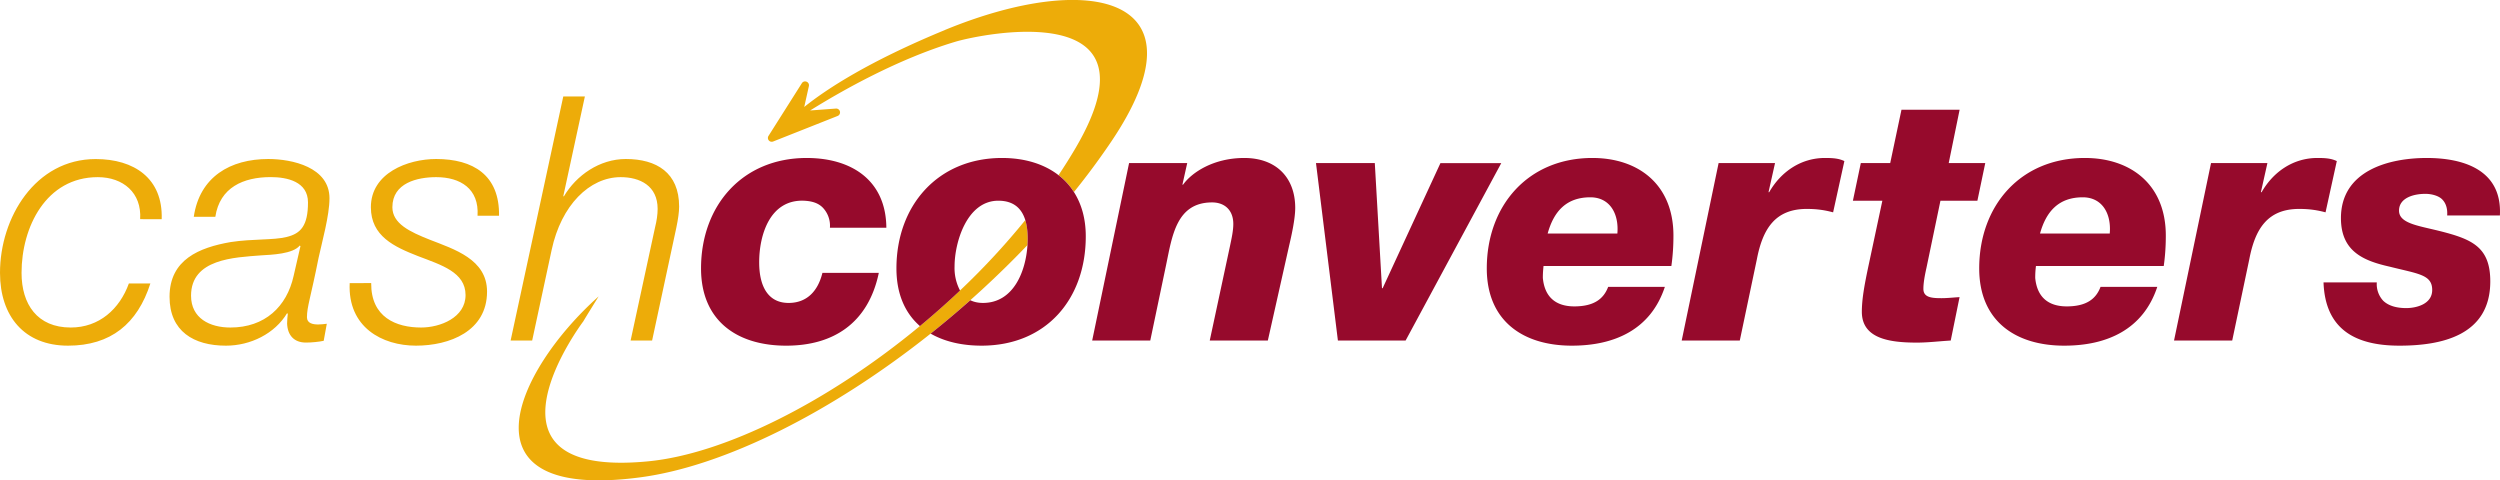 <svg xmlns="http://www.w3.org/2000/svg" width="483.78" height="92.97" viewBox="0 0 483.78 92.97">
  <path id="cclogo-cash" fill="#edac09" d="M27.12 42.41c.33-5.1-3.3-8.13-8.2-8.13-10 0-14.75 9.65-14.75 18.52 0 6.08 3.04 10.58 9.52 10.58 5.5 0 9.46-3.57 11.25-8.53h4.16c-2.5 7.8-7.67 12.04-15.94 12.04C4.7 66.89 0 61.19 0 52.79 0 42.16 6.8 30.78 18.52 30.78c7.4 0 13.03 3.7 12.77 11.64zM58.14 47.64l-.13-.13c-1.32 1.65-5.42 1.78-7.54 1.91-5.1.4-13.5.66-13.5 7.8 0 4.38 3.64 6.16 7.61 6.16 6.68 0 10.92-4.04 12.24-9.99zM37.5 41.95c1.13-7.74 7.08-11.18 14.42-11.18 4.63 0 11.84 1.59 11.84 7.6 0 3.32-1.45 8.47-2.11 11.52-1.52 7.67-2.25 9.45-2.25 11.5 0 1.2 1.19 1.4 2.18 1.4.6 0 1.06-.07 1.66-.14l-.6 3.3c-.93.2-2.32.34-3.44.34-2.32 0-3.57-1.45-3.64-3.7 0-.6.07-1.26.13-1.85l-.13-.14c-2.38 3.97-7.08 6.29-11.84 6.29-6.22 0-10.91-2.78-10.91-9.46 0-7.21 5.75-9.53 11.84-10.59 4.36-.66 8.2-.33 10.85-.99 2.7-.66 4.1-2.18 4.1-6.68 0-4.03-4.04-4.9-7.21-4.9-5.3 0-9.86 2-10.72 7.68zM71.83 54.78c-.06 6.62 4.83 8.6 9.66 8.6 3.7 0 8.6-1.92 8.6-6.28 0-4.43-4.7-5.82-9.2-7.54-4.56-1.79-9.12-3.84-9.12-9.46 0-6.62 7.14-9.33 12.63-9.33 7.15 0 12.3 3.1 12.17 10.98h-4.16c.33-5.22-3.31-7.47-8-7.47-3.65 0-8.48 1.12-8.48 5.82 0 3.17 3.38 4.76 7.22 6.28 4.7 1.85 11.1 3.77 11.1 10.05 0 7.68-7.27 10.46-13.75 10.46-6.55 0-13.23-3.57-12.83-12.1zM109 18.67h4.18L109 37.98h.13c2.38-4.03 6.88-7.21 11.97-7.21 5.96 0 10.32 2.65 10.32 9.2 0 1.05-.2 2.44-.53 4.03l-4.7 21.9h-4.16l4.76-22.03c.27-1.06.47-2.32.47-3.44 0-4.5-3.44-6.15-7.15-6.15-6.02 0-11.51 5.42-13.36 14.09l-3.77 17.53h-4.17z"/>
  <path id="cclogo-swoosh" fill="#edac09" d="M182.83 5.82C168.2 11.85 160 17.19 155.63 20.7l.9-4.04a.74.74 0 0 0-.45-.85.74.74 0 0 0-.91.29l-6.45 10.19a.74.74 0 0 0 .9 1.09l12.47-4.94c.34-.13.53-.5.45-.86a.75.75 0 0 0-.79-.57l-4.98.37c6.28-3.91 17.03-9.98 28.1-13.3 4.72-1.42 40.64-9.05 23.27 20.56a104.41 104.41 0 0 1-3.3 5.25c1.17.9 2.18 2 2.98 3.27a143.1 143.1 0 0 0 7.16-9.67c19-28.1-3.8-33.36-32.15-21.68m2.95 50.4a155.43 155.43 0 0 1-7.76 6.88c-17.75 14.7-37.82 24.75-52.57 26.18-35.68 3.47-12.56-27.1-12.56-27.1.38-.68 2.96-4.82 2.96-4.82-16.35 14.6-27.54 39.75 8.05 35.02 16.37-2.17 37.22-12.72 56.2-27.82a188.94 188.94 0 0 0 18.73-17.13c.02-.42.04-.84.04-1.25 0-1.33-.14-2.54-.46-3.58a141.39 141.39 0 0 1-12.63 13.62"/>
  <path id="cclogo-converters" fill="#960a2c" d="M160.6 44.07a5.06 5.06 0 0 0-1.39-3.9c-.86-.87-2.05-1.26-3.64-1.33-6.61-.26-8.66 6.68-8.66 11.9 0 4.97 1.92 7.88 5.69 7.88 3.57 0 5.69-2.32 6.55-5.82h10.91c-2.05 9.79-8.86 14.09-17.92 14.09-9.53 0-16.48-4.83-16.48-14.95 0-12.17 8-21.37 20.44-21.37 8.67 0 15.35 4.3 15.42 13.5zM218.49 31.56h11.25l-.93 4.17h.13c1.65-2.31 5.82-5.16 11.84-5.16 6.15 0 9.86 3.77 9.86 9.66 0 2.25-.8 5.69-1.2 7.4l-4.1 18.27H234.1l3.9-18.2c.33-1.58.66-3.04.66-4.36 0-2.71-1.71-4.17-4.1-4.17-6.94 0-7.74 6.55-8.92 12.17l-3.05 14.56h-11.24zM254.66 31.56h11.38l1.39 24.21h.13l11.18-24.2h11.77L272 65.9h-13.1zM312.98 45.19c.33-3.84-1.46-7.01-5.23-7.01-4.63 0-7.07 2.71-8.26 7.01zm-14.29 6.28c-.06.67-.13 1.2-.13 2.32.33 3.57 2.38 5.5 6.09 5.5 3.83 0 5.68-1.47 6.55-3.78h10.97c-2.7 8.2-9.65 11.38-17.99 11.38-9.52 0-16.47-4.83-16.47-14.95 0-12.17 8-21.37 20.44-21.37 8.87 0 15.68 5.1 15.68 15.02 0 2.05-.13 3.97-.4 5.88zM332.57 31.56h10.92l-1.26 5.63h.13c2.32-4.04 6.22-6.62 10.78-6.62 1.52 0 2.65.07 3.77.6l-2.18 9.92c-1.52-.4-2.98-.66-5.1-.66-6.14 0-8.53 3.9-9.65 9.72l-3.31 15.75h-11.24zM377.1 31.56h7.07l-1.52 7.28h-7.15l-2.7 12.96c-.34 1.53-.6 2.92-.6 4.1 0 1.66 1.58 1.8 3.5 1.8 1.2 0 2.32-.14 3.5-.2l-1.71 8.4c-2.25.13-4.37.4-6.55.4-5.23 0-10.65-.74-10.65-5.96 0-2.38.46-5.03 1.32-9.06l2.65-12.44h-5.7l1.53-7.28h5.69l2.18-10.32h11.25zM408.26 45.19c.34-3.84-1.45-7.01-5.22-7.01-4.63 0-7.08 2.71-8.27 7.01zm-14.28 6.28c-.07.67-.14 1.2-.14 2.32.34 3.57 2.39 5.5 6.1 5.5 3.83 0 5.68-1.47 6.54-3.78h10.98c-2.71 8.2-9.66 11.38-18 11.38-9.52 0-16.46-4.83-16.46-14.95 0-12.17 8-21.37 20.44-21.37 8.86 0 15.67 5.1 15.67 15.02 0 2.05-.13 3.97-.4 5.88zM427.86 31.56h10.91l-1.26 5.63h.14c2.31-4.04 6.21-6.62 10.78-6.62 1.52 0 2.64.07 3.77.6l-2.18 9.92c-1.53-.4-2.98-.66-5.1-.66-6.15 0-8.53 3.9-9.65 9.72l-3.31 15.75H420.7zM459.94 54.65a4.71 4.71 0 0 0 1.26 3.57c1.06 1 2.65 1.4 4.43 1.4 1.92 0 5.03-.74 5.03-3.51 0-2.98-2.71-3.11-8.2-4.5-5.03-1.13-9.46-2.91-9.46-9.4 0-9.19 9.26-11.64 16.6-11.64 7.15 0 14.62 2.32 14.16 11.12h-10.2c.08-1.2-.19-2.25-.85-2.98-.66-.8-2.12-1.2-3.37-1.2-2.32 0-5.1.8-5.1 3.25s3.64 2.9 7.68 3.9c6.35 1.59 9.98 3.05 9.98 9.79 0 10.52-9.52 12.44-17.59 12.44-8.73 0-14.36-3.31-14.68-12.24zM207.82 37.17a12.83 12.83 0 0 0-2.98-3.27c-2.82-2.19-6.6-3.33-10.93-3.33-12.44 0-20.44 9.2-20.44 21.37 0 4.98 1.7 8.68 4.55 11.16 2.64-2.2 5.24-4.49 7.76-6.88a9.3 9.3 0 0 1-1.06-4.68c0-4.63 2.38-12.7 8.46-12.7 2.92 0 4.52 1.45 5.23 3.76.32 1.04.46 2.25.46 3.58 0 .4-.02.83-.04 1.25-.33 5.1-2.7 11.19-8.62 11.19-.95 0-1.76-.19-2.44-.52a187.9 187.9 0 0 1-7.68 6.46c2.7 1.55 6.07 2.33 9.85 2.33 12.44 0 20.17-8.93 20.17-21.17 0-3.41-.83-6.26-2.29-8.55"/>
</svg>
